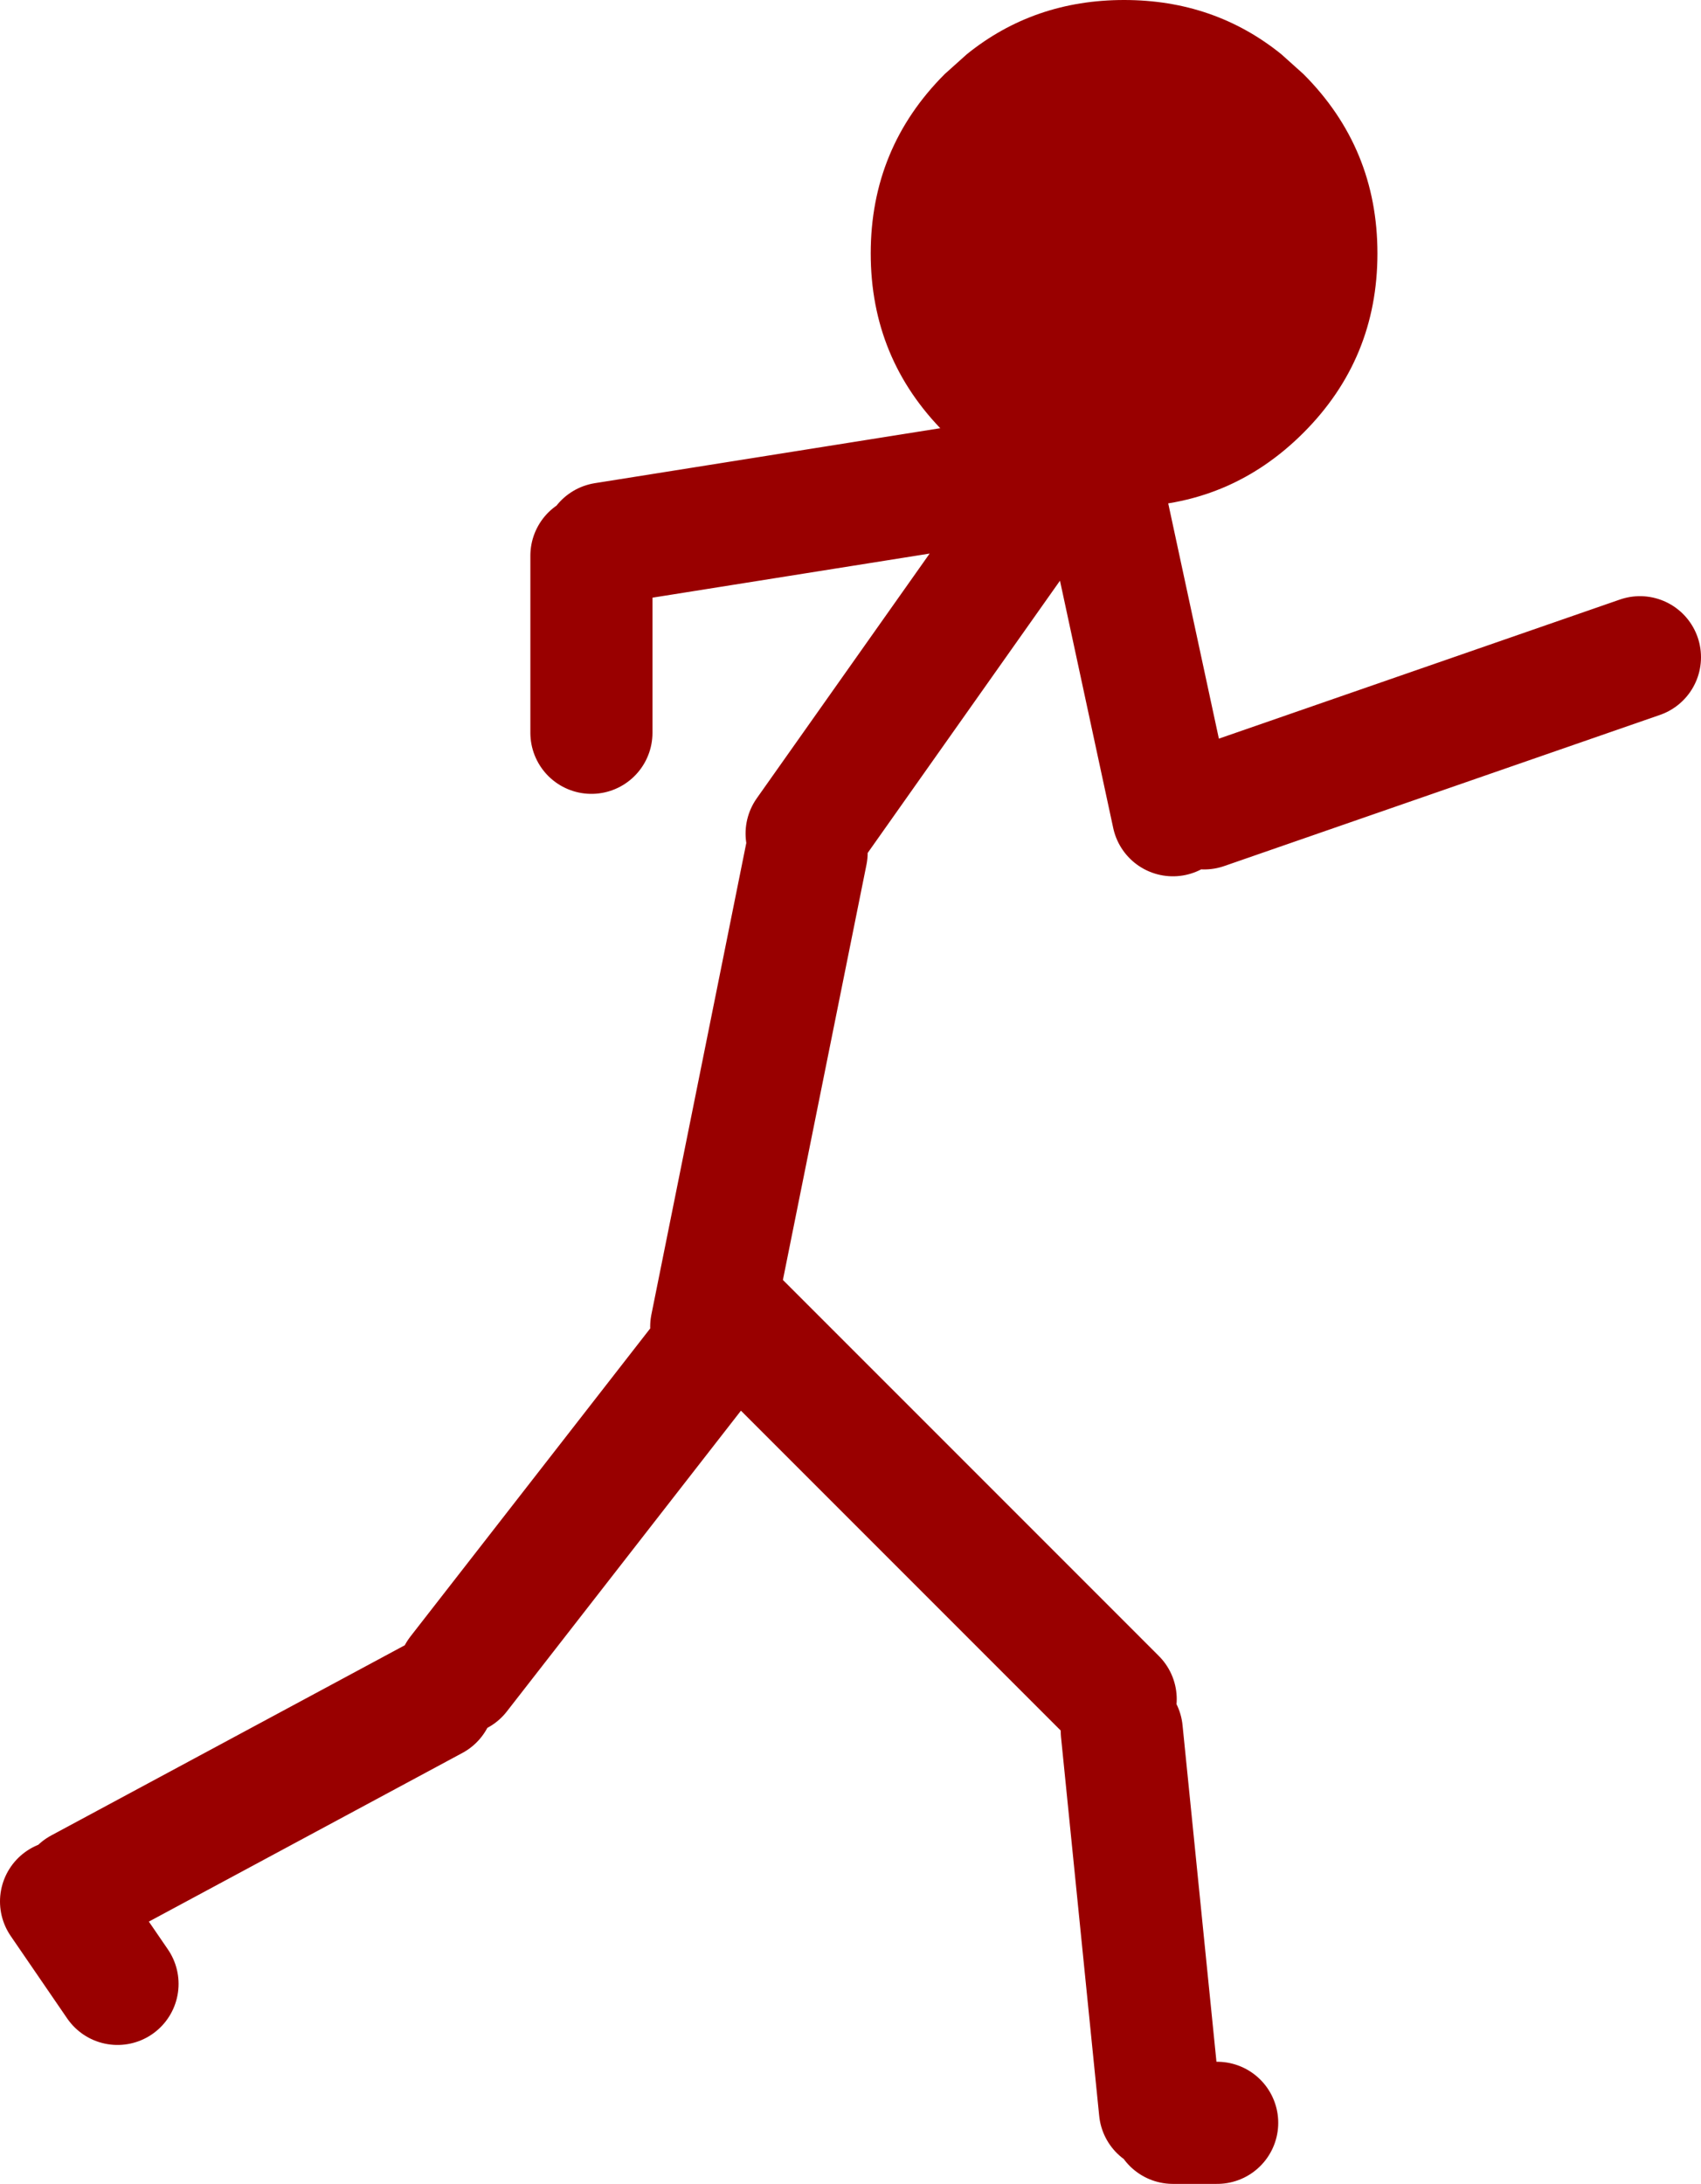 <?xml version="1.0" encoding="UTF-8" standalone="no"?>
<svg xmlns:ffdec="https://www.free-decompiler.com/flash" xmlns:xlink="http://www.w3.org/1999/xlink" ffdec:objectType="shape" height="143.05px" width="111.45px" xmlns="http://www.w3.org/2000/svg">
  <g transform="matrix(1.0, 0.0, 0.0, 1.0, -569.0, -342.95)">
    <path d="M635.0 374.35 Q632.8 373.2 630.9 371.3 626.05 366.45 626.05 359.55 626.05 352.65 630.9 347.8 L632.35 346.5 Q636.75 342.95 642.65 342.95 648.55 342.95 652.95 346.5 L654.4 347.8 Q659.25 352.65 659.25 359.55 659.25 366.45 654.4 371.3 649.55 376.15 642.65 376.15 L641.5 376.15 637.5 375.4 635.0 374.35" fill="#990000" fill-rule="evenodd" stroke="none"/>
    <path d="M641.5 376.15 L645.85 396.35 M607.75 379.35 L607.75 390.95 M637.5 375.4 L621.85 397.55 M635.0 374.35 L608.6 378.55 M621.85 398.8 L615.6 429.85 M597.4 454.25 L574.25 466.7 M573.0 467.5 L576.7 472.9 M642.5 456.35 L645.0 481.15 M617.3 429.45 L642.1 454.25 M616.45 430.25 L599.05 452.6 M647.9 395.9 L676.45 386.0 M645.85 482.0 L648.75 482.0" fill="none" stroke="#990000" stroke-linecap="round" stroke-linejoin="round" stroke-width="8.0"/>
  </g>
</svg>

